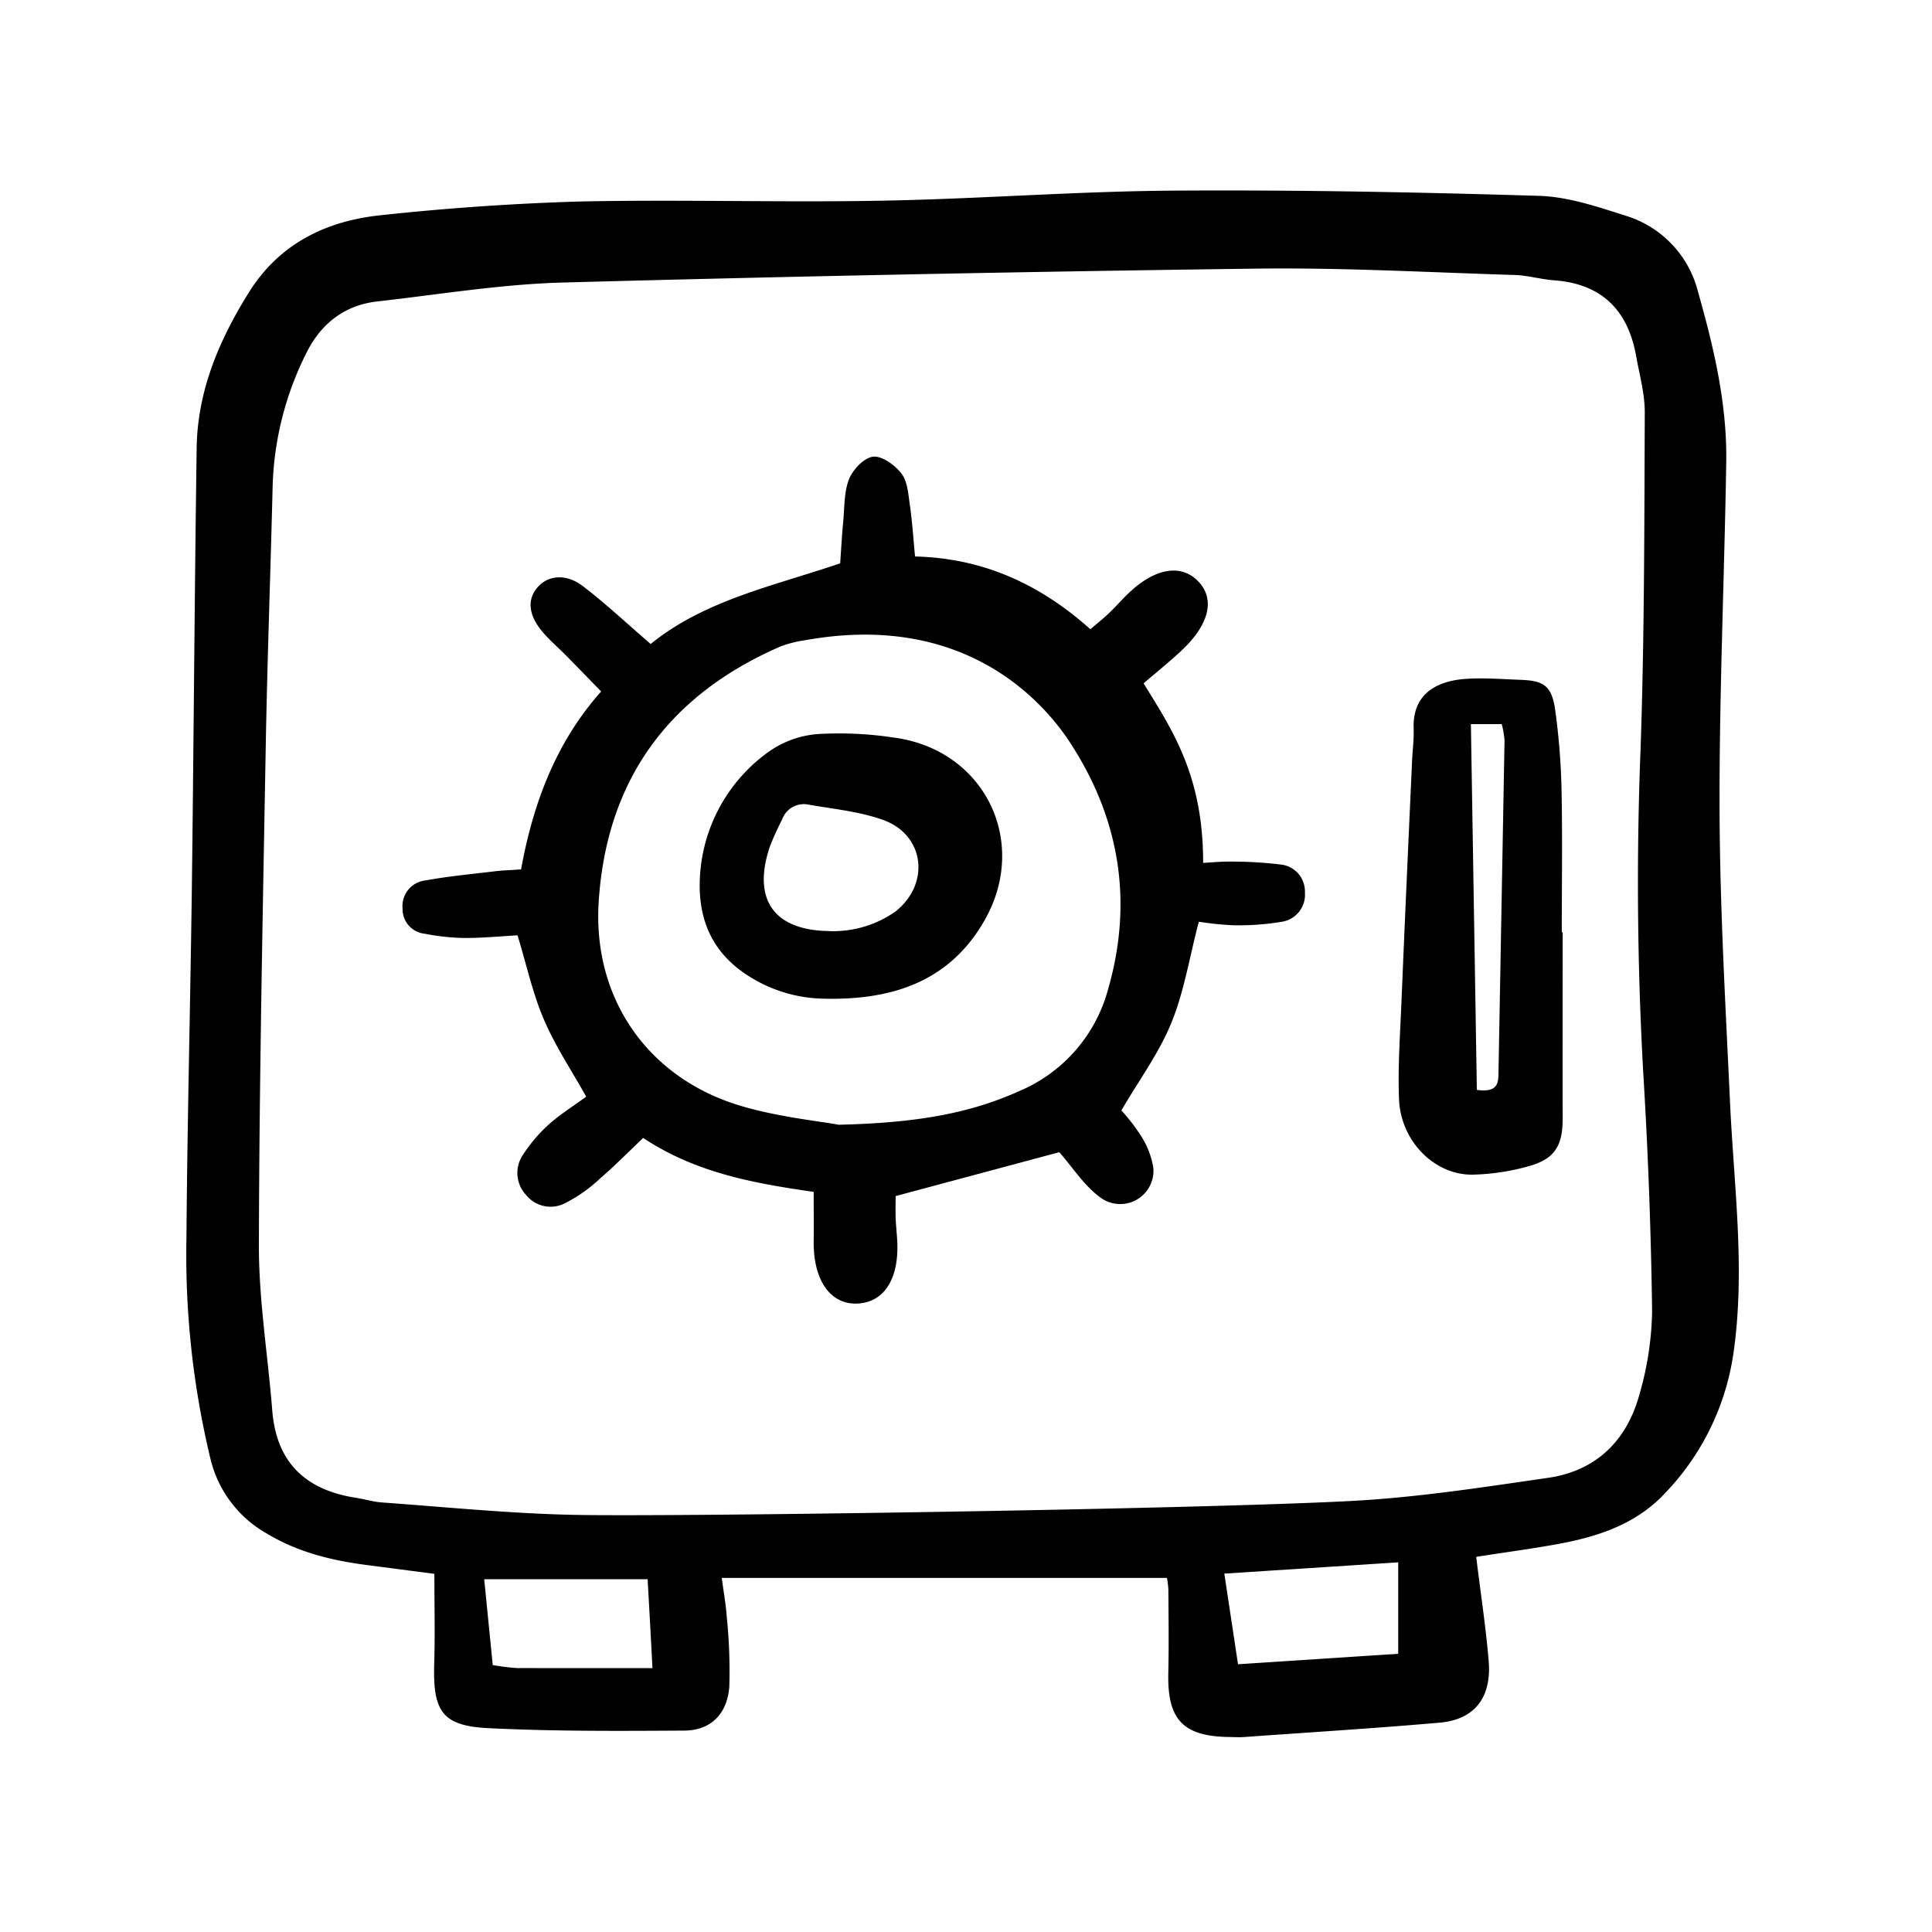 <svg width="46" height="46" fill="currentColor" viewBox="0 0 24 24" xmlns="http://www.w3.org/2000/svg">
  <path d="M18.338 19.34c.055.453.12.872.155 1.294.037.458-.177.728-.612.766-.808.07-1.617.12-2.426.178-.055.004-.11.001-.165 0-.593-.004-.79-.211-.777-.796.008-.344.003-.688.001-1.031-.002-.05-.009-.1-.018-.15h-5.53c.026.197.053.34.062.485.03.287.04.575.032.863-.024.34-.23.547-.556.549-.811.005-1.623.01-2.433-.03-.577-.028-.694-.207-.677-.795.011-.357.002-.715.002-1.122l-.842-.11c-.44-.057-.86-.161-1.247-.395a1.455 1.455 0 0 1-.694-.93 10.808 10.808 0 0 1-.297-2.738c.011-1.443.048-2.887.067-4.33.023-1.827.034-3.655.06-5.482.01-.708.276-1.336.646-1.929.38-.612.964-.894 1.647-.964a31.8 31.8 0 0 1 2.467-.17c1.25-.026 2.503.013 3.754-.01 1.21-.022 2.419-.117 3.628-.125 1.511-.01 3.024.019 4.534.065.363.011.728.136 1.08.248a1.326 1.326 0 0 1 .896.95c.195.688.36 1.386.349 2.107-.023 1.443-.088 2.886-.083 4.33.004 1.208.074 2.417.13 3.625.047 1.029.19 2.053.047 3.086a3.163 3.163 0 0 1-.868 1.784c-.346.365-.803.52-1.282.611-.347.065-.698.11-1.05.166Zm-1.56-.694c.821-.043 1.64-.17 2.454-.288.606-.088.986-.473 1.139-1.055.095-.33.146-.67.152-1.013a62.502 62.502 0 0 0-.11-2.966 42.259 42.259 0 0 1-.034-3.999c.049-1.4.047-2.803.053-4.205 0-.23-.065-.462-.106-.691-.101-.573-.426-.904-1.022-.947-.163-.012-.325-.061-.489-.066-1.071-.033-2.143-.093-3.214-.079-2.875.038-5.748.095-8.622.173-.766.022-1.53.149-2.295.235-.418.048-.71.29-.887.658a3.933 3.933 0 0 0-.41 1.627c-.026 1.084-.067 2.168-.086 3.253-.037 2.063-.08 4.125-.085 6.188-.001.683.112 1.366.166 2.05.051.648.415.988 1.038 1.085.108.017.215.05.324.058.795.057 1.59.138 2.385.154 1.278.026 7.713-.07 9.649-.172Zm.591.762-2.16.14.17 1.126 1.99-.13v-1.136Zm-9.264 1.314c-.02-.394-.039-.729-.06-1.104h-2.03l.106 1.066c.097.017.195.03.294.037.544.002 1.089.001 1.69.001Z"></path>
  <path d="M14.892 11.45c-.117.446-.183.871-.342 1.259-.153.374-.401.71-.62 1.085.085.093.164.193.233.3.084.124.14.265.164.413a.413.413 0 0 1-.656.37c-.203-.147-.346-.376-.512-.564l-2.033.545c0 .062-.003.168 0 .274.004.096.015.192.02.288.023.465-.162.756-.491.773-.337.018-.552-.286-.547-.771.002-.191 0-.382 0-.616-.728-.105-1.457-.231-2.118-.67-.18.17-.35.344-.534.502a1.856 1.856 0 0 1-.432.306.39.39 0 0 1-.489-.1.4.4 0 0 1-.039-.498 1.92 1.92 0 0 1 .316-.373c.142-.128.307-.23.47-.35-.18-.322-.384-.627-.526-.96-.139-.323-.214-.674-.327-1.044-.206.011-.435.034-.664.033a2.796 2.796 0 0 1-.489-.053.306.306 0 0 1-.275-.312.32.32 0 0 1 .285-.35c.283-.052.57-.078.857-.113.094-.012.19-.014.33-.024.148-.815.431-1.578.995-2.21-.155-.159-.295-.304-.437-.448-.097-.098-.203-.188-.291-.292-.177-.21-.194-.404-.061-.556.13-.148.353-.172.56-.014.282.215.542.46.844.72.668-.543 1.513-.717 2.354-1.002.012-.172.021-.347.038-.52.017-.178.009-.368.073-.528.049-.12.188-.266.3-.277.112-.01.272.106.352.212.075.1.083.256.103.39.029.202.042.406.064.638.852.02 1.56.35 2.178.904.087-.075.161-.133.23-.199.079-.075.152-.159.23-.235.327-.319.651-.383.867-.174.23.223.157.548-.206.883-.16.148-.33.285-.46.397.371.6.74 1.156.74 2.23.07-.003.214-.018.358-.016.204 0 .408.013.611.037a.335.335 0 0 1 .295.346.34.34 0 0 1-.277.363 3.3 3.3 0 0 1-.61.045 3.84 3.84 0 0 1-.431-.044Zm-4.474 2.522c.937-.022 1.61-.132 2.248-.42a1.91 1.91 0 0 0 1.099-1.263c.316-1.097.141-2.13-.478-3.073-.349-.53-1.33-1.614-3.278-1.264a1.44 1.44 0 0 0-.314.079c-1.39.604-2.161 1.658-2.258 3.173-.076 1.2.612 2.19 1.764 2.533.47.14.966.188 1.217.235Z"></path>
  <path d="M19.412 11.582c0 .769-.002 1.537 0 2.306.002.347-.099.513-.433.602a2.789 2.789 0 0 1-.69.102c-.475.003-.89-.42-.91-.939-.015-.397.013-.796.03-1.194.041-1 .087-2.002.132-3.003.006-.137.025-.274.02-.41-.014-.386.234-.589.667-.614.218-.013.439.005.658.013.298.01.392.078.434.381.045.326.071.655.078.984.012.59.003 1.181.003 1.771h.01Zm-1.066 1.957c.272.038.267-.098.269-.223l.075-4.119a1.117 1.117 0 0 0-.035-.202h-.383l.074 4.545Z"></path>
  <path d="M8.692 10.975a2.044 2.044 0 0 1 .872-1.647c.18-.123.39-.196.607-.21a4.54 4.54 0 0 1 .944.046c1.113.153 1.673 1.287 1.117 2.266-.44.776-1.169.996-1.998.976-.36-.006-.71-.12-1.005-.329-.38-.269-.543-.643-.537-1.102Zm1.618.592c.289.008.574-.076.811-.242.438-.343.368-.954-.152-1.14-.292-.104-.612-.135-.921-.189a.287.287 0 0 0-.332.183c-.056.11-.107.221-.152.336-.223.661.051 1.046.746 1.051Z"></path>
</svg>